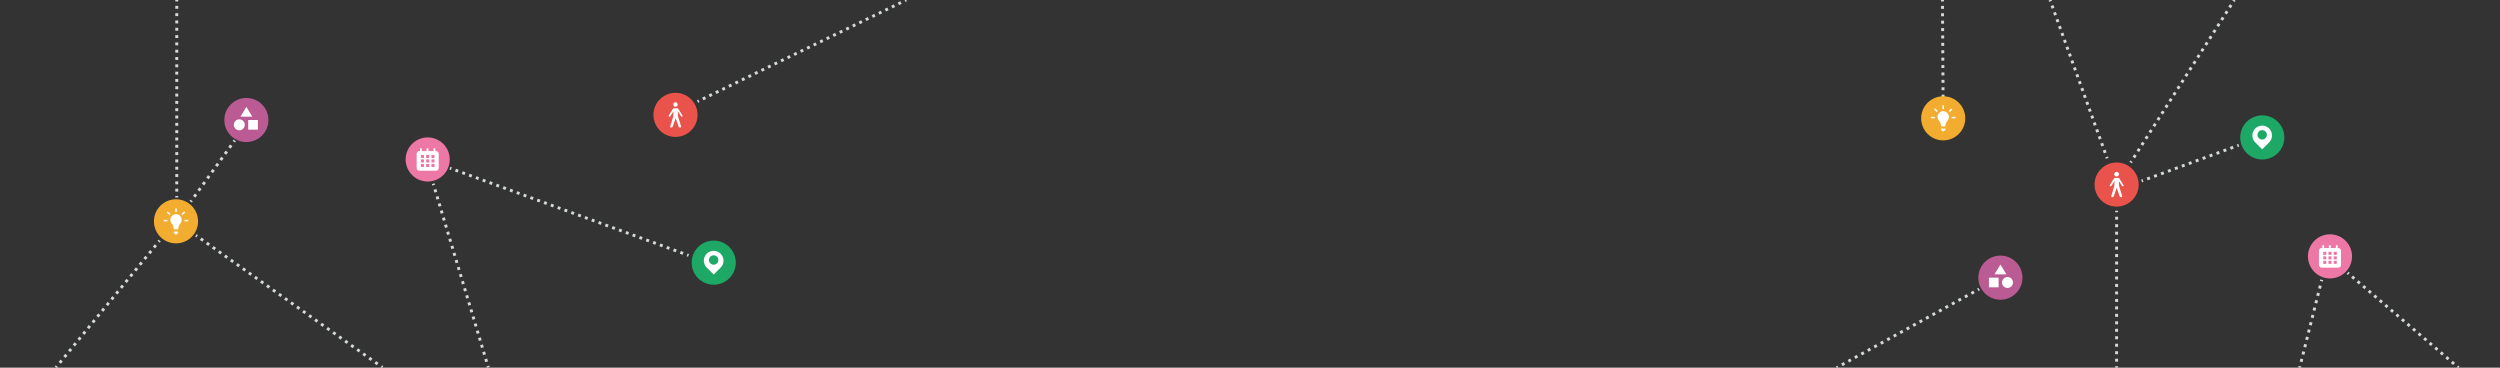 <svg xmlns="http://www.w3.org/2000/svg" viewBox="0 0 1700 250"><rect x="0" y="0" width="1700" height="250" fill="#333333" stroke="none"/><title>Header-ConnectedIcons3</title><g id="Layer_1" data-name="Layer 1"><g id="Line_61" data-name="Line 61"><line x1="468.2" y1="173.65" x2="467.26" y2="173.31" style="fill:none;stroke:#d4dadc;stroke-width:2px"/><line x1="464.48" y1="172.29" x2="308.31" y2="115.19" style="fill:none;stroke:#d4dadc;stroke-width:2px;stroke-dasharray:1.974,2.96"/><line x1="306.92" y1="114.69" x2="305.98" y2="114.34" style="fill:none;stroke:#d4dadc;stroke-width:2px"/></g><g id="Path_173" data-name="Path 173"><line x1="1394.02" x2="1394.36" y2="0.94" style="fill:none;stroke:#d4dadc;stroke-width:2px"/><line x1="1395.38" y1="3.75" x2="1432.02" y2="105.33" style="fill:none;stroke:#d4dadc;stroke-width:2px;stroke-dasharray:1.991,2.986"/><line x1="1432.53" y1="106.74" x2="1432.87" y2="107.68" style="fill:none;stroke:#d4dadc;stroke-width:2px"/></g><g id="Line_63" data-name="Line 63"><line x1="1248.96" y1="250" x2="1249.84" y2="249.52" style="fill:none;stroke:#d4dadc;stroke-width:2px"/><line x1="1252.48" y1="248.06" x2="1343.61" y2="197.79" style="fill:none;stroke:#d4dadc;stroke-width:2px;stroke-dasharray:2.011,3.017"/><line x1="1344.93" y1="197.07" x2="1345.8" y2="196.58" style="fill:none;stroke:#d4dadc;stroke-width:2px"/></g><g id="Line_64" data-name="Line 64"><line x1="1321.39" y1="80.46" x2="1321.38" y2="79.46" style="fill:none;stroke:#d4dadc;stroke-width:2px"/><line x1="1321.36" y1="76.44" x2="1320.89" y2="2.51" style="fill:none;stroke:#d4dadc;stroke-width:2px;stroke-dasharray:2.012,3.018"/><line x1="1320.88" y1="1" x2="1320.87" style="fill:none;stroke:#d4dadc;stroke-width:2px"/></g><g id="Line_65" data-name="Line 65"><line x1="474.34" y1="69.01" x2="475.24" y2="68.57" style="fill:none;stroke:#d4dadc;stroke-width:2px"/><line x1="477.9" y1="67.28" x2="614.03" y2="1.08" style="fill:none;stroke:#d4dadc;stroke-width:2px;stroke-dasharray:1.972,2.958"/><line x1="615.36" y1="0.44" x2="616.26" style="fill:none;stroke:#d4dadc;stroke-width:2px"/></g><g id="Line_66" data-name="Line 66"><line x1="332.05" y1="249.83" x2="331.76" y2="248.88" style="fill:none;stroke:#d4dadc;stroke-width:2px"/><line x1="330.9" y1="245.99" x2="295.33" y2="127.33" style="fill:none;stroke:#d4dadc;stroke-width:2px;stroke-dasharray:2.006,3.009"/><line x1="294.9" y1="125.88" x2="294.61" y2="124.93" style="fill:none;stroke:#d4dadc;stroke-width:2px"/></g><g id="Line_73" data-name="Line 73"><line x1="129.68" y1="137.14" x2="130.26" y2="136.33" style="fill:none;stroke:#d4dadc;stroke-width:2px"/><line x1="132.06" y1="133.83" x2="158.11" y2="97.58" style="fill:none;stroke:#d4dadc;stroke-width:2px;stroke-dasharray:2.052,3.079"/><line x1="159.01" y1="96.33" x2="159.59" y2="95.52" style="fill:none;stroke:#d4dadc;stroke-width:2px"/></g><g id="Line_74" data-name="Line 74"><line x1="260.06" y1="249.83" x2="259.24" y2="249.26" style="fill:none;stroke:#d4dadc;stroke-width:2px"/><line x1="256.79" y1="247.52" x2="135.28" y2="161.5" style="fill:none;stroke:#d4dadc;stroke-width:2px;stroke-dasharray:2.005,3.008"/><line x1="134.05" y1="160.63" x2="133.23" y2="160.06" style="fill:none;stroke:#d4dadc;stroke-width:2px"/></g><g id="Line_75" data-name="Line 75"><line x1="120.2" x2="120.2" y2="1" style="fill:none;stroke:#d4dadc;stroke-width:2px"/><line x1="120.2" y1="3.98" x2="120.2" y2="131.78" style="fill:none;stroke:#d4dadc;stroke-width:2px;stroke-dasharray:1.989,2.984"/><line x1="120.2" y1="133.27" x2="120.2" y2="134.27" style="fill:none;stroke:#d4dadc;stroke-width:2px"/></g><g id="Path_176" data-name="Path 176"><line x1="1519.34" x2="1518.8" y2="0.84" style="fill:none;stroke:#d4dadc;stroke-width:2px"/><line x1="1517.18" y1="3.39" x2="1450.21" y2="108.38" style="fill:none;stroke:#d4dadc;stroke-width:2px;stroke-dasharray:2.017,3.025"/><line x1="1449.4" y1="109.66" x2="1448.86" y2="110.5" style="fill:none;stroke:#d4dadc;stroke-width:2px"/></g><g id="Path_177" data-name="Path 177"><line x1="1563.77" y1="250" x2="1564.01" y2="249.03" style="fill:none;stroke:#d4dadc;stroke-width:2px"/><line x1="1564.76" y1="246.04" x2="1578.17" y2="192.73" style="fill:none;stroke:#d4dadc;stroke-width:2px;stroke-dasharray:2.055,3.083"/><line x1="1578.54" y1="191.23" x2="1578.79" y2="190.26" style="fill:none;stroke:#d4dadc;stroke-width:2px"/></g><g id="Path_174" data-name="Path 174"><line x1="1522.34" y1="98.77" x2="1521.4" y2="99.11" style="fill:none;stroke:#d4dadc;stroke-width:2px"/><line x1="1518.57" y1="100.15" x2="1458.65" y2="122.19" style="fill:none;stroke:#d4dadc;stroke-width:2px;stroke-dasharray:2.011,3.016"/><line x1="1457.23" y1="122.71" x2="1456.3" y2="123.06" style="fill:none;stroke:#d4dadc;stroke-width:2px"/></g><g id="Line_72" data-name="Line 72"><line x1="38.06" y1="249.83" x2="38.69" y2="249.06" style="fill:none;stroke:#d4dadc;stroke-width:2px"/><line x1="40.62" y1="246.71" x2="106.94" y2="165.55" style="fill:none;stroke:#d4dadc;stroke-width:2px;stroke-dasharray:2.025,3.038"/><line x1="107.9" y1="164.38" x2="108.53" y2="163.6" style="fill:none;stroke:#d4dadc;stroke-width:2px"/></g><g id="Path_175" data-name="Path 175"><line x1="1671.77" y1="250" x2="1671.01" y2="249.35" style="fill:none;stroke:#d4dadc;stroke-width:2px"/><line x1="1668.75" y1="247.42" x2="1598.28" y2="187.18" style="fill:none;stroke:#d4dadc;stroke-width:2px;stroke-dasharray:1.983,2.975"/><line x1="1597.15" y1="186.21" x2="1596.38" y2="185.56" style="fill:none;stroke:#d4dadc;stroke-width:2px"/></g><circle id="Ellipse_5-2" data-name="Ellipse 5-2" cx="1538.35" cy="93.46" r="15" style="fill:#1ea866"/><path d="M1543,87.4a6.68,6.68,0,0,0-9.43,0h0a6.68,6.68,0,0,0,0,9.43l4.71,4.71,4.72-4.71A6.68,6.68,0,0,0,1543,87.4Zm-4.72,7.48a3.19,3.19,0,1,1,3.19-3.18A3.18,3.18,0,0,1,1538.28,94.88Z" style="fill:#fff"/><rect x="1528.35" y="83.46" width="20" height="20" style="fill:none"/><g id="Path_177-2" data-name="Path 177"><line x1="1439.29" y1="250" x2="1439.29" y2="249" style="fill:none;stroke:#d4dadc;stroke-width:2px"/><line x1="1439.29" y1="245.95" x2="1439.3" y2="145.84" style="fill:none;stroke:#d4dadc;stroke-width:2px;stroke-dasharray:2.033,3.049"/><line x1="1439.3" y1="144.32" x2="1439.3" y2="143.32" style="fill:none;stroke:#d4dadc;stroke-width:2px"/></g></g><g id="Layer_2" data-name="Layer 2"><circle id="Ellipse_5-2-2" data-name="Ellipse 5-2" cx="1439.3" cy="125.5" r="15" style="fill:#ea534b"/><path d="M1439.25,120h.08a1.55,1.55,0,0,0,0-3.1h-.08a1.55,1.55,0,0,0,0,3.1Z" style="fill:#fff"/><path d="M1444,125.91l-2.89-4.64a.57.57,0,0,0-.08-.13h0l0,0h0a.45.45,0,0,0-.24-.14v0h-2.93v0a.49.49,0,0,0-.24.14h0l0,0h0a.57.57,0,0,0-.08.13l-2.89,4.64a.61.61,0,0,0,1.14.41l2.14-3.26-.23,3.51-2,6.65c-.09.4,0,.79.52.86a1,1,0,0,0,1.13-.61l2-5.76,2,5.76a1,1,0,0,0,1.13.61c.53-.07.62-.46.53-.86l-2-6.65-.23-3.51,2.14,3.26a.61.61,0,0,0,1.14-.41Z" style="fill:#fff"/><rect x="1428.8" y="115" width="21" height="21" style="fill:none"/><circle id="Ellipse_5-2-3" data-name="Ellipse 5-2" cx="1321.39" cy="80.46" r="15" style="fill:#f2ac30"/><path d="M1325.23,79.18a3.85,3.85,0,0,0-3.84-3.59h0a3.85,3.85,0,0,0-3.84,3.59c0,1.81.58,2.37,1.52,3.66a6.08,6.08,0,0,1,.83,3.08h3a6,6,0,0,1,.82-3.08C1324.64,81.55,1325.27,81,1325.23,79.18Z" style="fill:#fff"/><rect x="1327.15" y="79.43" width="2.57" height="1.03" style="fill:#fff"/><rect x="1313.05" y="79.43" width="2.57" height="1.03" style="fill:#fff"/><rect x="1320.87" y="71.61" width="1.03" height="2.57" style="fill:#fff"/><rect x="1315.89" y="73.68" width="1.03" height="2.57" transform="translate(332.56 952.79) rotate(-45)" style="fill:#fff"/><rect x="1325.09" y="74.45" width="2.57" height="1.03" transform="translate(335.48 959.84) rotate(-45)" style="fill:#fff"/><path d="M1319.89,88.24a.44.44,0,0,0,.44.44h.28v0h0a.74.74,0,0,0,.75.74h.06a.75.75,0,0,0,.75-.74h0a.43.43,0,0,0,0,0h.28a.44.44,0,0,0,.44-.44v-.78h-3Z" style="fill:#fff"/><rect x="1311.39" y="70.46" width="20" height="20" style="fill:none"/><circle id="Ellipse_5-2-4" data-name="Ellipse 5-2" cx="1584.4" cy="174.33" r="15" style="fill:#ed77a5"/><path d="M1590,168.67h-.37v-1.38a.64.64,0,0,0-1.28,0v1.38h-3.45v-1.38a.64.64,0,1,0-1.28,0v1.38h-3.19v-1.38a.64.64,0,0,0-.63-.64.64.64,0,0,0-.64.64v1.38h-.38a1.89,1.89,0,0,0-1.89,1.89v9.55a1.89,1.89,0,0,0,1.89,1.89H1590a1.89,1.89,0,0,0,1.89-1.89v-9.55A1.89,1.89,0,0,0,1590,168.67Zm-8.14,10.77h-2.08v-2.08h2.08Zm0-3.06h-2.08V174.3h2.08Zm0-3.07h-2.08v-2.08h2.08Zm3.57,6.13h-2.08v-2.08h2.08Zm0-3.06h-2.08V174.3h2.08Zm0-3.07h-2.08v-2.08h2.08Zm3.58,6.13h-2.08v-2.08H1589Zm0-3.06h-2.08V174.3H1589Zm0-3.07h-2.08v-2.08H1589Z" style="fill:#fff"/><rect x="1574.4" y="164.33" width="20" height="20" style="fill:none"/><circle id="Ellipse_5-2-5" data-name="Ellipse 5-2" cx="1360.28" cy="188.81" r="15" style="fill:#ba5b93"/><rect x="1352.48" y="188.81" width="6.56" height="6.56" style="fill:#fff"/><polygon points="1364.34 186.56 1356.23 186.56 1360.28 179.89 1364.34 186.56" style="fill:#fff"/><circle cx="1365.09" cy="192.09" r="3.72" style="fill:#fff"/><rect x="1349.78" y="178.31" width="21" height="21" style="fill:none"/><circle id="Ellipse_5-2-6" data-name="Ellipse 5-2" cx="459.34" cy="78.11" r="15" style="fill:#ea534b"/><path d="M459.29,72.62h.08a1.55,1.55,0,0,0,0-3.09h-.08a1.55,1.55,0,0,0,0,3.09Z" style="fill:#fff"/><path d="M464.05,78.52l-2.9-4.63a.37.37,0,0,0-.07-.14h0l0,0h0a.39.39,0,0,0-.23-.15h-2.92a.39.39,0,0,0-.23.15h0l0,0h0a.61.61,0,0,0-.07.14l-2.89,4.63a.61.61,0,1,0,1.14.41l2.14-3.26-.23,3.52-2,6.64c-.09.41,0,.79.53.86a1,1,0,0,0,1.12-.61l2-5.76,2,5.76a1,1,0,0,0,1.12.61c.53-.07.62-.45.53-.86l-2-6.64-.23-3.52,2.14,3.26a.61.61,0,0,0,1.15-.41Z" style="fill:#fff"/><rect x="448.84" y="67.61" width="21" height="21" style="fill:none"/><circle id="Ellipse_5-2-7" data-name="Ellipse 5-2" cx="119.68" cy="150.5" r="15" style="fill:#f2ac30"/><path d="M123.52,149.21a3.84,3.84,0,0,0-3.84-3.58h0a3.83,3.83,0,0,0-3.83,3.58c0,1.82.58,2.38,1.52,3.66a6.12,6.12,0,0,1,.83,3.09h3a6.07,6.07,0,0,1,.82-3.09C122.93,151.59,123.55,151,123.52,149.21Z" style="fill:#fff"/><rect x="125.44" y="149.47" width="2.57" height="1.03" style="fill:#fff"/><rect x="111.34" y="149.47" width="2.57" height="1.03" style="fill:#fff"/><rect x="119.16" y="141.65" width="1.03" height="2.57" style="fill:#fff"/><rect x="114.18" y="143.72" width="1.03" height="2.57" transform="translate(-68.94 123.57) rotate(-45)" style="fill:#fff"/><rect x="123.38" y="144.49" width="2.57" height="1.03" transform="translate(-66.02 130.62) rotate(-45)" style="fill:#fff"/><path d="M118.18,158.28a.44.44,0,0,0,.44.44h.28v.05h0a.74.74,0,0,0,.74.74h.07a.74.74,0,0,0,.74-.74h0v-.05h.28a.44.44,0,0,0,.44-.44v-.78h-3Z" style="fill:#fff"/><rect x="109.68" y="140.5" width="20" height="20" style="fill:none"/><circle id="Ellipse_5-2-8" data-name="Ellipse 5-2" cx="485.34" cy="178.6" r="15" style="fill:#1ea866"/><path d="M490,172.54a6.66,6.66,0,0,0-9.42,0h0a6.66,6.66,0,0,0,0,9.43l4.71,4.71L490,182A6.66,6.66,0,0,0,490,172.54ZM485.28,180a3.19,3.19,0,1,1,3.19-3.18A3.18,3.18,0,0,1,485.28,180Z" style="fill:#fff"/><rect x="475.34" y="168.6" width="20" height="20" style="fill:none"/><circle id="Ellipse_5-2-9" data-name="Ellipse 5-2" cx="290.83" cy="108.44" r="15" style="fill:#ed77a5"/><path d="M296.44,102.78h-.37v-1.37a.64.64,0,1,0-1.28,0v1.37h-3.45v-1.37a.64.64,0,1,0-1.28,0v1.37h-3.18v-1.37a.64.64,0,1,0-1.28,0v1.37h-.38a1.9,1.9,0,0,0-1.89,1.89v9.56a1.89,1.89,0,0,0,1.89,1.89h11.22a1.89,1.89,0,0,0,1.89-1.89v-9.56A1.9,1.9,0,0,0,296.44,102.78Zm-8.14,10.78h-2.08v-2.09h2.08Zm0-3.07h-2.08v-2.08h2.08Zm0-3.06h-2.08v-2.08h2.08Zm3.58,6.13h-2.09v-2.09h2.09Zm0-3.07h-2.09v-2.08h2.09Zm0-3.06h-2.09v-2.08h2.09Zm3.57,6.13h-2.08v-2.09h2.08Zm0-3.07h-2.08v-2.08h2.08Zm0-3.06h-2.08v-2.08h2.08Z" style="fill:#fff"/><rect x="280.83" y="98.44" width="20" height="20" style="fill:none"/><circle id="Ellipse_5-2-10" data-name="Ellipse 5-2" cx="167.54" cy="81.6" r="15" style="fill:#ba5b93"/><rect x="168.78" y="81.6" width="6.56" height="6.56" transform="translate(344.13 169.76) rotate(-180)" style="fill:#fff"/><polygon points="163.49 79.35 171.59 79.35 167.54 72.68 163.49 79.35" style="fill:#fff"/><circle cx="162.73" cy="84.88" r="3.72" style="fill:#fff"/><rect x="157.04" y="71.1" width="21" height="21" transform="translate(335.08 163.2) rotate(-180)" style="fill:none"/></g></svg>